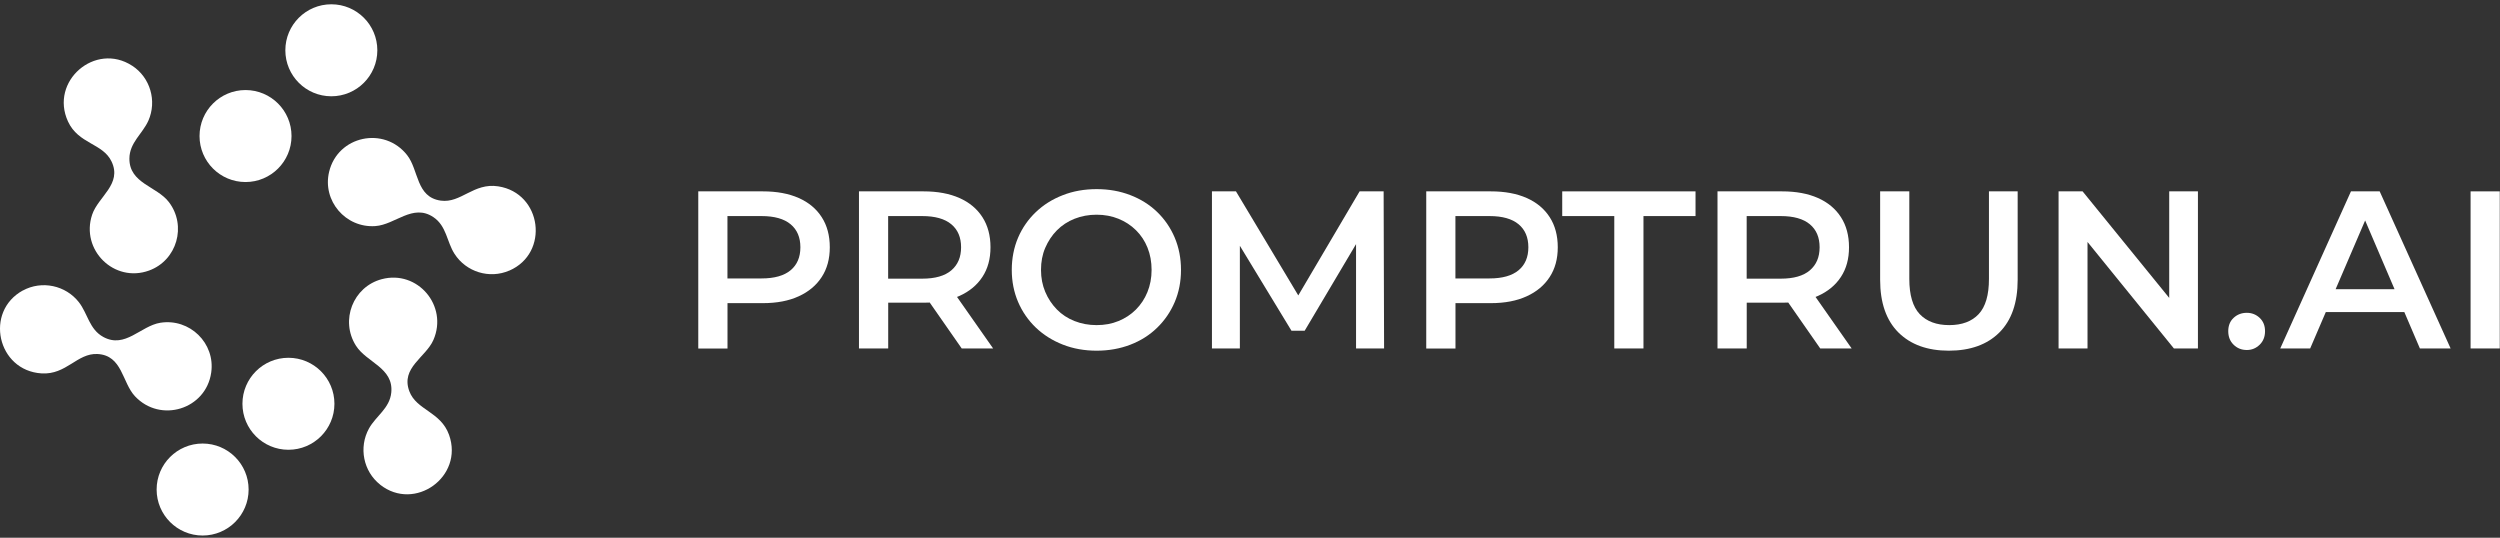 <svg width="437" height="94" viewBox="0 0 437 94" fill="none" xmlns="http://www.w3.org/2000/svg">
<rect x="0" y="0" width="437" height="94" fill="#333333" stroke="none"/>
<path d="M122.058 60.91V33.45H133.358C135.788 33.45 137.878 33.84 139.618 34.61C141.358 35.38 142.698 36.5 143.638 37.96C144.578 39.42 145.048 41.18 145.048 43.22C145.048 45.26 144.578 46.97 143.638 48.42C142.698 49.87 141.358 51 139.618 51.79C137.878 52.59 135.798 52.99 133.358 52.99H124.928L127.168 50.64V60.92H122.068L122.058 60.91ZM127.158 51.18L124.918 48.67H133.118C135.368 48.67 137.058 48.19 138.198 47.24C139.338 46.29 139.908 44.95 139.908 43.22C139.908 41.49 139.338 40.15 138.198 39.2C137.058 38.25 135.368 37.77 133.118 37.77H124.918L127.158 35.26V51.19V51.18Z" fill="white"/>
<path d="M150.148 60.91V33.45H161.448C163.878 33.45 165.968 33.84 167.708 34.61C169.448 35.38 170.788 36.5 171.728 37.96C172.668 39.42 173.138 41.18 173.138 43.22C173.138 45.26 172.668 46.96 171.728 48.4C170.788 49.84 169.448 50.95 167.708 51.73C165.968 52.52 163.888 52.91 161.448 52.91H153.018L155.258 50.63V60.91H150.158H150.148ZM155.248 51.18L153.008 48.71H161.208C163.458 48.71 165.148 48.23 166.288 47.26C167.428 46.29 167.998 44.95 167.998 43.22C167.998 41.49 167.428 40.15 166.288 39.2C165.148 38.25 163.458 37.77 161.208 37.77H153.008L155.248 35.26V51.19V51.18ZM168.108 60.91L161.168 50.95H166.618L173.598 60.91H168.108Z" fill="white"/>
<path d="M191.688 61.3C189.568 61.3 187.598 60.95 185.788 60.24C183.978 59.53 182.398 58.54 181.058 57.26C179.728 55.98 178.688 54.48 177.958 52.77C177.228 51.06 176.858 49.19 176.858 47.18C176.858 45.17 177.228 43.26 177.958 41.55C178.688 39.84 179.728 38.35 181.058 37.08C182.388 35.81 183.958 34.82 185.768 34.12C187.568 33.41 189.548 33.06 191.688 33.06C193.828 33.06 195.768 33.41 197.568 34.1C199.368 34.79 200.938 35.77 202.258 37.04C203.578 38.31 204.608 39.81 205.338 41.53C206.068 43.26 206.438 45.14 206.438 47.18C206.438 49.22 206.068 51.1 205.338 52.81C204.608 54.52 203.578 56.02 202.258 57.3C200.938 58.58 199.378 59.57 197.568 60.26C195.768 60.95 193.808 61.3 191.688 61.3ZM191.688 56.83C193.078 56.83 194.348 56.6 195.508 56.12C196.668 55.65 197.688 54.98 198.548 54.12C199.408 53.26 200.088 52.24 200.568 51.06C201.048 49.88 201.298 48.59 201.298 47.18C201.298 45.77 201.058 44.47 200.588 43.3C200.118 42.12 199.438 41.1 198.568 40.24C197.698 39.38 196.668 38.71 195.508 38.24C194.348 37.77 193.068 37.53 191.688 37.53C190.308 37.53 189.018 37.77 187.828 38.24C186.638 38.71 185.608 39.39 184.748 40.26C183.888 41.13 183.208 42.16 182.708 43.32C182.208 44.48 181.968 45.77 181.968 47.18C181.968 48.59 182.218 49.85 182.708 51.02C183.198 52.19 183.888 53.22 184.748 54.1C185.608 54.98 186.638 55.65 187.828 56.12C189.018 56.59 190.308 56.83 191.688 56.83Z" fill="white"/>
<path d="M211.848 60.91V33.45H216.048L228.048 53.49H225.848L237.658 33.45H241.858L241.938 60.91H237.038V41.02H238.018L228.058 57.81H225.748L215.548 41.02H216.728V60.91H211.868H211.848Z" fill="white"/>
<path d="M249.308 60.91V33.45H260.608C263.038 33.45 265.128 33.84 266.868 34.61C268.608 35.38 269.948 36.5 270.888 37.96C271.828 39.42 272.298 41.18 272.298 43.22C272.298 45.26 271.828 46.97 270.888 48.42C269.948 49.87 268.608 51 266.868 51.79C265.128 52.59 263.048 52.99 260.608 52.99H252.178L254.418 50.64V60.92H249.318L249.308 60.91ZM254.408 51.18L252.168 48.67H260.368C262.618 48.67 264.308 48.19 265.448 47.24C266.588 46.29 267.158 44.95 267.158 43.22C267.158 41.49 266.588 40.15 265.448 39.2C264.308 38.25 262.618 37.77 260.368 37.77H252.168L254.408 35.26V51.19V51.18Z" fill="white"/>
<path d="M282.178 60.91V37.77H273.078V33.45H296.378V37.77H287.278V60.91H282.178Z" fill="white"/>
<path d="M300.218 60.91V33.45H311.518C313.948 33.45 316.038 33.84 317.778 34.61C319.518 35.38 320.858 36.5 321.798 37.96C322.738 39.42 323.208 41.18 323.208 43.22C323.208 45.26 322.738 46.96 321.798 48.4C320.858 49.84 319.518 50.95 317.778 51.73C316.038 52.52 313.958 52.91 311.518 52.91H303.088L305.328 50.63V60.91H300.228H300.218ZM305.318 51.18L303.078 48.71H311.278C313.528 48.71 315.218 48.23 316.358 47.26C317.498 46.29 318.068 44.95 318.068 43.22C318.068 41.49 317.498 40.15 316.358 39.2C315.218 38.25 313.528 37.77 311.278 37.77H303.078L305.318 35.26V51.19V51.18ZM318.178 60.91L311.238 50.95H316.688L323.668 60.91H318.178Z" fill="white"/>
<path d="M340.658 61.3C336.918 61.3 333.988 60.24 331.848 58.12C329.718 56 328.648 52.93 328.648 48.9V33.45H333.748V48.75C333.748 51.57 334.358 53.63 335.568 54.91C336.788 56.19 338.508 56.83 340.728 56.83C342.948 56.83 344.668 56.19 345.868 54.91C347.068 53.63 347.668 51.58 347.668 48.75V33.45H352.688V48.9C352.688 52.93 351.618 56 349.488 58.12C347.358 60.24 344.408 61.3 340.638 61.3H340.658Z" fill="white"/>
<path d="M359.838 60.91V33.45H364.038L381.258 54.63H379.178V33.45H384.198V60.91H379.998L362.818 39.73H364.898V60.91H359.838Z" fill="white"/>
<path d="M392.748 61.18C391.828 61.18 391.058 60.87 390.438 60.26C389.808 59.65 389.498 58.85 389.498 57.89C389.498 56.93 389.808 56.14 390.438 55.56C391.068 54.97 391.838 54.68 392.748 54.68C393.608 54.68 394.358 54.97 394.988 55.56C395.618 56.15 395.928 56.93 395.928 57.89C395.928 58.85 395.618 59.65 394.988 60.26C394.358 60.87 393.618 61.18 392.748 61.18Z" fill="white"/>
<path d="M398.588 60.91L410.948 33.45H415.968L428.368 60.91H422.998L412.408 36.16H414.448L403.818 60.91H398.598H398.588ZM404.278 54.55L405.688 50.55H420.478L421.848 54.55H404.278Z" fill="white"/>
<path d="M431.858 60.91V33.45H436.958V60.91H431.858Z" fill="white"/>
<path d="M3.998 50.78C7.308 48.98 11.488 49.87 13.798 52.84C15.328 54.8 15.608 57.57 18.058 58.9C21.878 60.98 24.568 56.98 28.018 56.42C33.168 55.6 37.668 60 36.918 65.14C35.988 71.56 28.048 74.01 23.598 69.27C21.318 66.84 21.408 62.1 17.028 61.88C13.478 61.71 11.608 65.54 7.268 65.27C-0.482 64.79 -2.752 54.46 3.998 50.77V50.78Z" fill="white"/>
<path d="M23.108 11.49C26.268 13.55 27.458 17.65 25.938 21.09C24.928 23.37 22.638 24.92 22.618 27.72C22.598 32.07 27.398 32.54 29.518 35.32C32.678 39.46 30.938 45.51 26.058 47.29C19.958 49.51 14.048 43.68 16.108 37.52C17.168 34.36 21.388 32.19 19.498 28.23C17.968 25.02 13.708 25.19 11.888 21.24C8.638 14.19 16.658 7.29 23.098 11.49H23.108Z" fill="white"/>
<path d="M89.018 47.3C85.558 48.8 81.478 47.54 79.448 44.37C78.098 42.28 78.068 39.5 75.748 37.95C72.138 35.54 69.098 39.28 65.608 39.52C60.408 39.88 56.318 35.09 57.528 30.04C59.028 23.73 67.158 22 71.168 27.12C73.228 29.75 72.708 34.46 77.048 35.07C80.568 35.56 82.778 31.91 87.078 32.57C94.748 33.74 96.088 44.24 89.038 47.3H89.018Z" fill="white"/>
<path d="M66.458 84.72C63.498 82.39 62.678 78.2 64.498 74.9C65.708 72.72 68.128 71.38 68.398 68.6C68.808 64.27 64.068 63.37 62.208 60.41C59.428 56 61.708 50.13 66.728 48.8C72.998 47.13 78.368 53.47 75.758 59.43C74.418 62.48 70.018 64.27 71.548 68.38C72.778 71.71 77.038 71.93 78.498 76.02C81.098 83.33 72.498 89.49 66.458 84.73V84.72Z" fill="white"/>
<path d="M35.418 93.61C39.858 93.61 43.458 90.01 43.458 85.57C43.458 81.13 39.858 77.53 35.418 77.53C30.978 77.53 27.378 81.13 27.378 85.57C27.378 90.01 30.978 93.61 35.418 93.61Z" fill="white"/>
<path d="M50.418 78.62C54.858 78.62 58.458 75.02 58.458 70.58C58.458 66.14 54.858 62.54 50.418 62.54C45.978 62.54 42.378 66.14 42.378 70.58C42.378 75.02 45.978 78.62 50.418 78.62Z" fill="white"/>
<path d="M42.918 31.82C47.358 31.82 50.958 28.22 50.958 23.78C50.958 19.34 47.358 15.74 42.918 15.74C38.478 15.74 34.878 19.34 34.878 23.78C34.878 28.22 38.478 31.82 42.918 31.82Z" fill="white"/>
<path d="M57.918 16.83C62.358 16.83 65.958 13.23 65.958 8.79C65.958 4.35 62.358 0.75 57.918 0.75C53.478 0.75 49.878 4.35 49.878 8.79C49.878 13.23 53.478 16.83 57.918 16.83Z" fill="white"/>
</svg>

